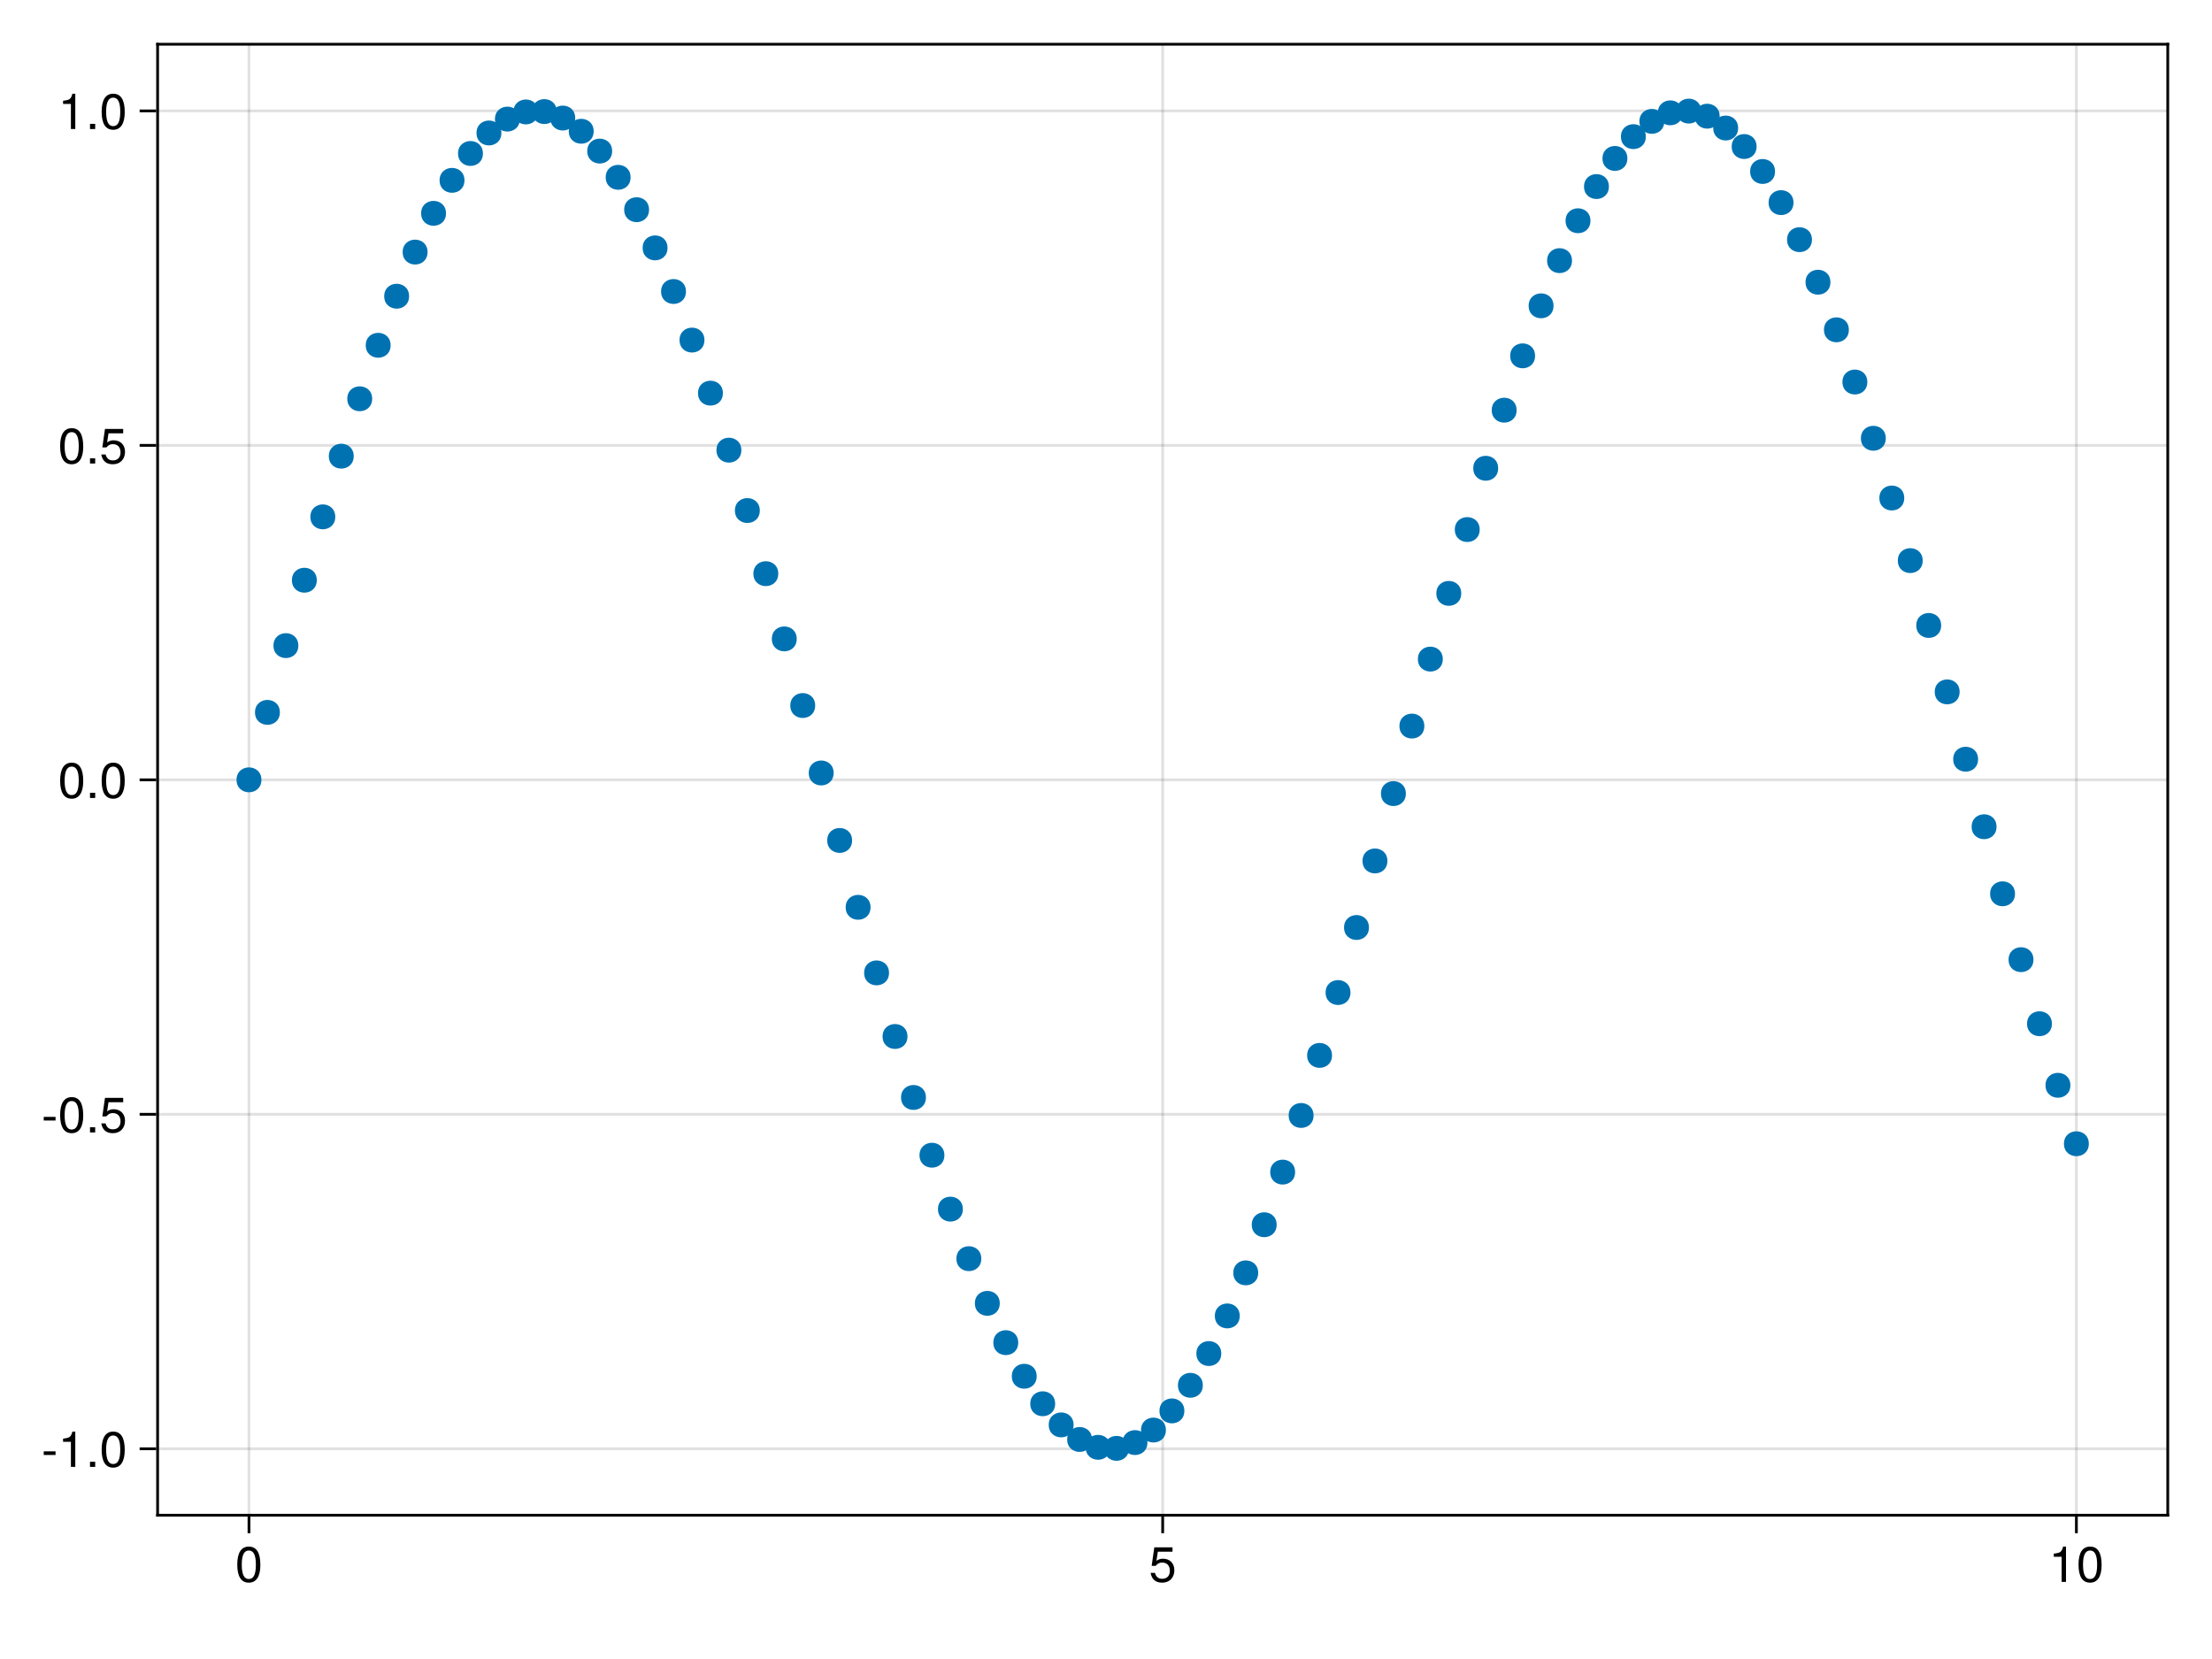 <?xml version="1.0" encoding="UTF-8"?>
<svg xmlns="http://www.w3.org/2000/svg" xmlns:xlink="http://www.w3.org/1999/xlink" width="600pt" height="450pt" viewBox="0 0 600 450" version="1.1">
<defs>
<g>
<symbol overflow="visible" id="glyph0-0-aHshGd0N">
<path style="stroke:none;" d=""/>
</symbol>
<symbol overflow="visible" id="glyph0-1-aHshGd0N">
<path style="stroke:none;" d="M 6.844 -4.609 C 6.844 -7.922 5.797 -9.578 3.719 -9.578 C 1.641 -9.578 0.578 -7.891 0.578 -4.688 C 0.578 -1.453 1.656 0.203 3.719 0.203 C 5.734 0.203 6.844 -1.453 6.844 -4.609 Z M 5.625 -4.719 C 5.625 -2 5.016 -0.781 3.688 -0.781 C 2.438 -0.781 1.797 -2.047 1.797 -4.672 C 1.797 -7.297 2.438 -8.516 3.719 -8.516 C 5 -8.516 5.625 -7.281 5.625 -4.719 Z M 5.625 -4.719 "/>
</symbol>
<symbol overflow="visible" id="glyph1-0-aHshGd0N">
<path style="stroke:none;" d=""/>
</symbol>
<symbol overflow="visible" id="glyph1-1-aHshGd0N">
<path style="stroke:none;" d="M 6.922 -3.172 C 6.922 -5.062 5.672 -6.297 3.828 -6.297 C 3.156 -6.297 2.625 -6.125 2.062 -5.719 L 2.438 -8.188 L 6.422 -8.188 L 6.422 -9.375 L 1.484 -9.375 L 0.766 -4.359 L 1.859 -4.359 C 2.422 -5.016 2.875 -5.25 3.625 -5.25 C 4.906 -5.25 5.703 -4.422 5.703 -3.016 C 5.703 -1.641 4.906 -0.844 3.625 -0.844 C 2.578 -0.844 1.938 -1.375 1.656 -2.453 L 0.469 -2.453 C 0.859 -0.547 1.938 0.203 3.641 0.203 C 5.578 0.203 6.922 -1.141 6.922 -3.172 Z M 6.922 -3.172 "/>
</symbol>
<symbol overflow="visible" id="glyph1-2-aHshGd0N">
<path style="stroke:none;" d="M 4.688 0 L 4.688 -9.578 L 3.906 -9.578 C 3.484 -8.094 3.219 -7.891 1.375 -7.672 L 1.375 -6.812 L 3.5 -6.812 L 3.5 0 Z M 4.688 0 "/>
</symbol>
<symbol overflow="visible" id="glyph1-3-aHshGd0N">
<path style="stroke:none;" d="M 6.844 -4.609 C 6.844 -7.922 5.797 -9.578 3.719 -9.578 C 1.641 -9.578 0.578 -7.891 0.578 -4.688 C 0.578 -1.453 1.656 0.203 3.719 0.203 C 5.734 0.203 6.844 -1.453 6.844 -4.609 Z M 5.625 -4.719 C 5.625 -2 5.016 -0.781 3.688 -0.781 C 2.438 -0.781 1.797 -2.047 1.797 -4.672 C 1.797 -7.297 2.438 -8.516 3.719 -8.516 C 5 -8.516 5.625 -7.281 5.625 -4.719 Z M 5.625 -4.719 "/>
</symbol>
<symbol overflow="visible" id="glyph2-0-aHshGd0N">
<path style="stroke:none;" d=""/>
</symbol>
<symbol overflow="visible" id="glyph2-1-aHshGd0N">
<path style="stroke:none;" d="M 3.828 -3.234 L 3.828 -4.219 L 0.625 -4.219 L 0.625 -3.234 Z M 3.828 -3.234 "/>
</symbol>
<symbol overflow="visible" id="glyph3-0-aHshGd0N">
<path style="stroke:none;" d=""/>
</symbol>
<symbol overflow="visible" id="glyph3-1-aHshGd0N">
<path style="stroke:none;" d="M 4.688 0 L 4.688 -9.578 L 3.906 -9.578 C 3.484 -8.094 3.219 -7.891 1.375 -7.672 L 1.375 -6.812 L 3.5 -6.812 L 3.5 0 Z M 4.688 0 "/>
</symbol>
<symbol overflow="visible" id="glyph4-0-aHshGd0N">
<path style="stroke:none;" d=""/>
</symbol>
<symbol overflow="visible" id="glyph4-1-aHshGd0N">
<path style="stroke:none;" d="M 2.578 0 L 2.578 -1.406 L 1.172 -1.406 L 1.172 0 Z M 2.578 0 "/>
</symbol>
<symbol overflow="visible" id="glyph5-0-aHshGd0N">
<path style="stroke:none;" d=""/>
</symbol>
<symbol overflow="visible" id="glyph5-1-aHshGd0N">
<path style="stroke:none;" d="M 6.844 -4.609 C 6.844 -7.922 5.797 -9.578 3.719 -9.578 C 1.641 -9.578 0.578 -7.891 0.578 -4.688 C 0.578 -1.453 1.656 0.203 3.719 0.203 C 5.734 0.203 6.844 -1.453 6.844 -4.609 Z M 5.625 -4.719 C 5.625 -2 5.016 -0.781 3.688 -0.781 C 2.438 -0.781 1.797 -2.047 1.797 -4.672 C 1.797 -7.297 2.438 -8.516 3.719 -8.516 C 5 -8.516 5.625 -7.281 5.625 -4.719 Z M 5.625 -4.719 "/>
</symbol>
<symbol overflow="visible" id="glyph6-0-aHshGd0N">
<path style="stroke:none;" d=""/>
</symbol>
<symbol overflow="visible" id="glyph6-1-aHshGd0N">
<path style="stroke:none;" d="M 3.828 -3.234 L 3.828 -4.219 L 0.625 -4.219 L 0.625 -3.234 Z M 3.828 -3.234 "/>
</symbol>
<symbol overflow="visible" id="glyph7-0-aHshGd0N">
<path style="stroke:none;" d=""/>
</symbol>
<symbol overflow="visible" id="glyph7-1-aHshGd0N">
<path style="stroke:none;" d="M 6.844 -4.609 C 6.844 -7.922 5.797 -9.578 3.719 -9.578 C 1.641 -9.578 0.578 -7.891 0.578 -4.688 C 0.578 -1.453 1.656 0.203 3.719 0.203 C 5.734 0.203 6.844 -1.453 6.844 -4.609 Z M 5.625 -4.719 C 5.625 -2 5.016 -0.781 3.688 -0.781 C 2.438 -0.781 1.797 -2.047 1.797 -4.672 C 1.797 -7.297 2.438 -8.516 3.719 -8.516 C 5 -8.516 5.625 -7.281 5.625 -4.719 Z M 5.625 -4.719 "/>
</symbol>
<symbol overflow="visible" id="glyph8-0-aHshGd0N">
<path style="stroke:none;" d=""/>
</symbol>
<symbol overflow="visible" id="glyph8-1-aHshGd0N">
<path style="stroke:none;" d="M 2.578 0 L 2.578 -1.406 L 1.172 -1.406 L 1.172 0 Z M 2.578 0 "/>
</symbol>
<symbol overflow="visible" id="glyph9-0-aHshGd0N">
<path style="stroke:none;" d=""/>
</symbol>
<symbol overflow="visible" id="glyph9-1-aHshGd0N">
<path style="stroke:none;" d="M 6.922 -3.172 C 6.922 -5.062 5.672 -6.297 3.828 -6.297 C 3.156 -6.297 2.625 -6.125 2.062 -5.719 L 2.438 -8.188 L 6.422 -8.188 L 6.422 -9.375 L 1.484 -9.375 L 0.766 -4.359 L 1.859 -4.359 C 2.422 -5.016 2.875 -5.25 3.625 -5.25 C 4.906 -5.25 5.703 -4.422 5.703 -3.016 C 5.703 -1.641 4.906 -0.844 3.625 -0.844 C 2.578 -0.844 1.938 -1.375 1.656 -2.453 L 0.469 -2.453 C 0.859 -0.547 1.938 0.203 3.641 0.203 C 5.578 0.203 6.922 -1.141 6.922 -3.172 Z M 6.922 -3.172 "/>
</symbol>
<symbol overflow="visible" id="glyph10-0-aHshGd0N">
<path style="stroke:none;" d=""/>
</symbol>
<symbol overflow="visible" id="glyph10-1-aHshGd0N">
<path style="stroke:none;" d="M 6.844 -4.609 C 6.844 -7.922 5.797 -9.578 3.719 -9.578 C 1.641 -9.578 0.578 -7.891 0.578 -4.688 C 0.578 -1.453 1.656 0.203 3.719 0.203 C 5.734 0.203 6.844 -1.453 6.844 -4.609 Z M 5.625 -4.719 C 5.625 -2 5.016 -0.781 3.688 -0.781 C 2.438 -0.781 1.797 -2.047 1.797 -4.672 C 1.797 -7.297 2.438 -8.516 3.719 -8.516 C 5 -8.516 5.625 -7.281 5.625 -4.719 Z M 5.625 -4.719 "/>
</symbol>
<symbol overflow="visible" id="glyph11-0-aHshGd0N">
<path style="stroke:none;" d=""/>
</symbol>
<symbol overflow="visible" id="glyph11-1-aHshGd0N">
<path style="stroke:none;" d="M 2.578 0 L 2.578 -1.406 L 1.172 -1.406 L 1.172 0 Z M 2.578 0 "/>
</symbol>
<symbol overflow="visible" id="glyph12-0-aHshGd0N">
<path style="stroke:none;" d=""/>
</symbol>
<symbol overflow="visible" id="glyph12-1-aHshGd0N">
<path style="stroke:none;" d="M 6.844 -4.609 C 6.844 -7.922 5.797 -9.578 3.719 -9.578 C 1.641 -9.578 0.578 -7.891 0.578 -4.688 C 0.578 -1.453 1.656 0.203 3.719 0.203 C 5.734 0.203 6.844 -1.453 6.844 -4.609 Z M 5.625 -4.719 C 5.625 -2 5.016 -0.781 3.688 -0.781 C 2.438 -0.781 1.797 -2.047 1.797 -4.672 C 1.797 -7.297 2.438 -8.516 3.719 -8.516 C 5 -8.516 5.625 -7.281 5.625 -4.719 Z M 5.625 -4.719 "/>
</symbol>
<symbol overflow="visible" id="glyph12-2-aHshGd0N">
<path style="stroke:none;" d="M 6.922 -3.172 C 6.922 -5.062 5.672 -6.297 3.828 -6.297 C 3.156 -6.297 2.625 -6.125 2.062 -5.719 L 2.438 -8.188 L 6.422 -8.188 L 6.422 -9.375 L 1.484 -9.375 L 0.766 -4.359 L 1.859 -4.359 C 2.422 -5.016 2.875 -5.25 3.625 -5.25 C 4.906 -5.25 5.703 -4.422 5.703 -3.016 C 5.703 -1.641 4.906 -0.844 3.625 -0.844 C 2.578 -0.844 1.938 -1.375 1.656 -2.453 L 0.469 -2.453 C 0.859 -0.547 1.938 0.203 3.641 0.203 C 5.578 0.203 6.922 -1.141 6.922 -3.172 Z M 6.922 -3.172 "/>
</symbol>
<symbol overflow="visible" id="glyph13-0-aHshGd0N">
<path style="stroke:none;" d=""/>
</symbol>
<symbol overflow="visible" id="glyph13-1-aHshGd0N">
<path style="stroke:none;" d="M 4.688 0 L 4.688 -9.578 L 3.906 -9.578 C 3.484 -8.094 3.219 -7.891 1.375 -7.672 L 1.375 -6.812 L 3.5 -6.812 L 3.5 0 Z M 4.688 0 "/>
</symbol>
<symbol overflow="visible" id="glyph14-0-aHshGd0N">
<path style="stroke:none;" d=""/>
</symbol>
<symbol overflow="visible" id="glyph14-1-aHshGd0N">
<path style="stroke:none;" d="M 2.578 0 L 2.578 -1.406 L 1.172 -1.406 L 1.172 0 Z M 2.578 0 "/>
</symbol>
<symbol overflow="visible" id="glyph15-0-aHshGd0N">
<path style="stroke:none;" d=""/>
</symbol>
<symbol overflow="visible" id="glyph15-1-aHshGd0N">
<path style="stroke:none;" d="M 6.844 -4.609 C 6.844 -7.922 5.797 -9.578 3.719 -9.578 C 1.641 -9.578 0.578 -7.891 0.578 -4.688 C 0.578 -1.453 1.656 0.203 3.719 0.203 C 5.734 0.203 6.844 -1.453 6.844 -4.609 Z M 5.625 -4.719 C 5.625 -2 5.016 -0.781 3.688 -0.781 C 2.438 -0.781 1.797 -2.047 1.797 -4.672 C 1.797 -7.297 2.438 -8.516 3.719 -8.516 C 5 -8.516 5.625 -7.281 5.625 -4.719 Z M 5.625 -4.719 "/>
</symbol>
</g>
</defs>
<g id="surface1-aHshGd0N">
<rect x="0" y="0" width="600" height="450" style="fill:rgb(100%,100%,100%);fill-opacity:1;stroke:none;"/>
<path style=" stroke:none;fill-rule:nonzero;fill:rgb(100%,100%,100%);fill-opacity:1;" d="M 42.75 411 L 588 411 L 588 12 L 42.75 12 Z M 42.75 411 "/>
<path style="fill:none;stroke-width:1;stroke-linecap:butt;stroke-linejoin:miter;stroke:rgb(0%,0%,0%);stroke-opacity:0.12;stroke-miterlimit:10;" d="M 90.047 548 L 90.047 16 " transform="matrix(0.75,0,0,0.75,0,0)"/>
<path style="fill:none;stroke-width:1;stroke-linecap:butt;stroke-linejoin:miter;stroke:rgb(0%,0%,0%);stroke-opacity:0.12;stroke-miterlimit:10;" d="M 420.5 548 L 420.5 16 " transform="matrix(0.75,0,0,0.75,0,0)"/>
<path style="fill:none;stroke-width:1;stroke-linecap:butt;stroke-linejoin:miter;stroke:rgb(0%,0%,0%);stroke-opacity:0.12;stroke-miterlimit:10;" d="M 750.953 548 L 750.953 16 " transform="matrix(0.75,0,0,0.75,0,0)"/>
<path style="fill:none;stroke-width:1;stroke-linecap:butt;stroke-linejoin:miter;stroke:rgb(0%,0%,0%);stroke-opacity:0.12;stroke-miterlimit:10;" d="M 57 523.969 L 784 523.969 " transform="matrix(0.75,0,0,0.75,0,0)"/>
<path style="fill:none;stroke-width:1;stroke-linecap:butt;stroke-linejoin:miter;stroke:rgb(0%,0%,0%);stroke-opacity:0.12;stroke-miterlimit:10;" d="M 57 403 L 784 403 " transform="matrix(0.75,0,0,0.75,0,0)"/>
<path style="fill:none;stroke-width:1;stroke-linecap:butt;stroke-linejoin:miter;stroke:rgb(0%,0%,0%);stroke-opacity:0.12;stroke-miterlimit:10;" d="M 57 282.036 L 784 282.036 " transform="matrix(0.75,0,0,0.75,0,0)"/>
<path style="fill:none;stroke-width:1;stroke-linecap:butt;stroke-linejoin:miter;stroke:rgb(0%,0%,0%);stroke-opacity:0.12;stroke-miterlimit:10;" d="M 57 161.073 L 784 161.073 " transform="matrix(0.75,0,0,0.75,0,0)"/>
<path style="fill:none;stroke-width:1;stroke-linecap:butt;stroke-linejoin:miter;stroke:rgb(0%,0%,0%);stroke-opacity:0.12;stroke-miterlimit:10;" d="M 57 40.109 L 784 40.109 " transform="matrix(0.75,0,0,0.75,0,0)"/>
<g style="fill:rgb(0%,0%,0%);fill-opacity:1;">
  <use xlink:href="#glyph0-1-aHshGd0N" x="63.781" y="429.09"/>
</g>
<g style="fill:rgb(0%,0%,0%);fill-opacity:1;">
  <use xlink:href="#glyph1-1-aHshGd0N" x="311.621" y="429.09"/>
</g>
<g style="fill:rgb(0%,0%,0%);fill-opacity:1;">
  <use xlink:href="#glyph1-2-aHshGd0N" x="555.711" y="429.09"/>
</g>
<g style="fill:rgb(0%,0%,0%);fill-opacity:1;">
  <use xlink:href="#glyph1-3-aHshGd0N" x="563.215" y="429.09"/>
</g>
<g style="fill:rgb(0%,0%,0%);fill-opacity:1;">
  <use xlink:href="#glyph2-1-aHshGd0N" x="11.238" y="397.895"/>
</g>
<g style="fill:rgb(0%,0%,0%);fill-opacity:1;">
  <use xlink:href="#glyph3-1-aHshGd0N" x="15.734" y="397.895"/>
</g>
<g style="fill:rgb(0%,0%,0%);fill-opacity:1;">
  <use xlink:href="#glyph4-1-aHshGd0N" x="23.242" y="397.895"/>
</g>
<g style="fill:rgb(0%,0%,0%);fill-opacity:1;">
  <use xlink:href="#glyph5-1-aHshGd0N" x="26.992" y="397.895"/>
</g>
<g style="fill:rgb(0%,0%,0%);fill-opacity:1;">
  <use xlink:href="#glyph6-1-aHshGd0N" x="11.238" y="307.172"/>
</g>
<g style="fill:rgb(0%,0%,0%);fill-opacity:1;">
  <use xlink:href="#glyph7-1-aHshGd0N" x="15.734" y="307.172"/>
</g>
<g style="fill:rgb(0%,0%,0%);fill-opacity:1;">
  <use xlink:href="#glyph8-1-aHshGd0N" x="23.242" y="307.172"/>
</g>
<g style="fill:rgb(0%,0%,0%);fill-opacity:1;">
  <use xlink:href="#glyph9-1-aHshGd0N" x="26.992" y="307.172"/>
</g>
<g style="fill:rgb(0%,0%,0%);fill-opacity:1;">
  <use xlink:href="#glyph10-1-aHshGd0N" x="15.734" y="216.449"/>
</g>
<g style="fill:rgb(0%,0%,0%);fill-opacity:1;">
  <use xlink:href="#glyph11-1-aHshGd0N" x="23.242" y="216.449"/>
</g>
<g style="fill:rgb(0%,0%,0%);fill-opacity:1;">
  <use xlink:href="#glyph12-1-aHshGd0N" x="26.992" y="216.449"/>
</g>
<g style="fill:rgb(0%,0%,0%);fill-opacity:1;">
  <use xlink:href="#glyph10-1-aHshGd0N" x="15.734" y="125.727"/>
</g>
<g style="fill:rgb(0%,0%,0%);fill-opacity:1;">
  <use xlink:href="#glyph11-1-aHshGd0N" x="23.242" y="125.727"/>
</g>
<g style="fill:rgb(0%,0%,0%);fill-opacity:1;">
  <use xlink:href="#glyph12-2-aHshGd0N" x="26.992" y="125.727"/>
</g>
<g style="fill:rgb(0%,0%,0%);fill-opacity:1;">
  <use xlink:href="#glyph13-1-aHshGd0N" x="15.734" y="35"/>
</g>
<g style="fill:rgb(0%,0%,0%);fill-opacity:1;">
  <use xlink:href="#glyph14-1-aHshGd0N" x="23.242" y="35"/>
</g>
<g style="fill:rgb(0%,0%,0%);fill-opacity:1;">
  <use xlink:href="#glyph15-1-aHshGd0N" x="26.992" y="35"/>
</g>
<path style=" stroke:none;fill-rule:nonzero;fill:rgb(0%,44.706%,69.804%);fill-opacity:1;" d="M 70.91 211.527 C 70.91 216.027 64.16 216.027 64.16 211.527 C 64.16 207.027 70.91 207.027 70.91 211.527 "/>
<path style=" stroke:none;fill-rule:nonzero;fill:rgb(0%,44.706%,69.804%);fill-opacity:1;" d="M 75.914 193.23 C 75.914 197.73 69.164 197.73 69.164 193.23 C 69.164 188.73 75.914 188.73 75.914 193.23 "/>
<path style=" stroke:none;fill-rule:nonzero;fill:rgb(0%,44.706%,69.804%);fill-opacity:1;" d="M 80.922 175.121 C 80.922 179.621 74.172 179.621 74.172 175.121 C 74.172 170.621 80.922 170.621 80.922 175.121 "/>
<path style=" stroke:none;fill-rule:nonzero;fill:rgb(0%,44.706%,69.804%);fill-opacity:1;" d="M 85.93 157.383 C 85.93 161.883 79.18 161.883 79.18 157.383 C 79.18 152.883 85.93 152.883 85.93 157.383 "/>
<path style=" stroke:none;fill-rule:nonzero;fill:rgb(0%,44.706%,69.804%);fill-opacity:1;" d="M 90.938 140.195 C 90.938 144.695 84.188 144.695 84.188 140.195 C 84.188 135.695 90.938 135.695 90.938 140.195 "/>
<path style=" stroke:none;fill-rule:nonzero;fill:rgb(0%,44.706%,69.804%);fill-opacity:1;" d="M 95.945 123.734 C 95.945 128.234 89.195 128.234 89.195 123.734 C 89.195 119.234 95.945 119.234 95.945 123.734 "/>
<path style=" stroke:none;fill-rule:nonzero;fill:rgb(0%,44.706%,69.804%);fill-opacity:1;" d="M 100.949 108.168 C 100.949 112.668 94.199 112.668 94.199 108.168 C 94.199 103.668 100.949 103.668 100.949 108.168 "/>
<path style=" stroke:none;fill-rule:nonzero;fill:rgb(0%,44.706%,69.804%);fill-opacity:1;" d="M 105.957 93.656 C 105.957 98.156 99.207 98.156 99.207 93.656 C 99.207 89.156 105.957 89.156 105.957 93.656 "/>
<path style=" stroke:none;fill-rule:nonzero;fill:rgb(0%,44.706%,69.804%);fill-opacity:1;" d="M 110.965 80.348 C 110.965 84.848 104.215 84.848 104.215 80.348 C 104.215 75.848 110.965 75.848 110.965 80.348 "/>
<path style=" stroke:none;fill-rule:nonzero;fill:rgb(0%,44.706%,69.804%);fill-opacity:1;" d="M 115.973 68.375 C 115.973 72.875 109.223 72.875 109.223 68.375 C 109.223 63.875 115.973 63.875 115.973 68.375 "/>
<path style=" stroke:none;fill-rule:nonzero;fill:rgb(0%,44.706%,69.804%);fill-opacity:1;" d="M 120.977 57.863 C 120.977 62.363 114.227 62.363 114.227 57.863 C 114.227 53.363 120.977 53.363 120.977 57.863 "/>
<path style=" stroke:none;fill-rule:nonzero;fill:rgb(0%,44.706%,69.804%);fill-opacity:1;" d="M 125.984 48.918 C 125.984 53.418 119.234 53.418 119.234 48.918 C 119.234 44.418 125.984 44.418 125.984 48.918 "/>
<path style=" stroke:none;fill-rule:nonzero;fill:rgb(0%,44.706%,69.804%);fill-opacity:1;" d="M 130.992 41.629 C 130.992 46.129 124.242 46.129 124.242 41.629 C 124.242 37.129 130.992 37.129 130.992 41.629 "/>
<path style=" stroke:none;fill-rule:nonzero;fill:rgb(0%,44.706%,69.804%);fill-opacity:1;" d="M 136 36.07 C 136 40.57 129.25 40.57 129.25 36.07 C 129.25 31.57 136 31.57 136 36.07 "/>
<path style=" stroke:none;fill-rule:nonzero;fill:rgb(0%,44.706%,69.804%);fill-opacity:1;" d="M 141.004 32.301 C 141.004 36.801 134.254 36.801 134.254 32.301 C 134.254 27.801 141.004 27.801 141.004 32.301 "/>
<path style=" stroke:none;fill-rule:nonzero;fill:rgb(0%,44.706%,69.804%);fill-opacity:1;" d="M 146.012 30.363 C 146.012 34.863 139.262 34.863 139.262 30.363 C 139.262 25.863 146.012 25.863 146.012 30.363 "/>
<path style=" stroke:none;fill-rule:nonzero;fill:rgb(0%,44.706%,69.804%);fill-opacity:1;" d="M 151.02 30.266 C 151.02 34.766 144.27 34.766 144.27 30.266 C 144.27 25.766 151.02 25.766 151.02 30.266 "/>
<path style=" stroke:none;fill-rule:nonzero;fill:rgb(0%,44.706%,69.804%);fill-opacity:1;" d="M 156.027 32.02 C 156.027 36.52 149.277 36.52 149.277 32.02 C 149.277 27.52 156.027 27.52 156.027 32.02 "/>
<path style=" stroke:none;fill-rule:nonzero;fill:rgb(0%,44.706%,69.804%);fill-opacity:1;" d="M 161.031 35.605 C 161.031 40.105 154.281 40.105 154.281 35.605 C 154.281 31.105 161.031 31.105 161.031 35.605 "/>
<path style=" stroke:none;fill-rule:nonzero;fill:rgb(0%,44.706%,69.804%);fill-opacity:1;" d="M 166.039 40.98 C 166.039 45.48 159.289 45.48 159.289 40.98 C 159.289 36.48 166.039 36.48 166.039 40.98 "/>
<path style=" stroke:none;fill-rule:nonzero;fill:rgb(0%,44.706%,69.804%);fill-opacity:1;" d="M 171.047 48.098 C 171.047 52.598 164.297 52.598 164.297 48.098 C 164.297 43.598 171.047 43.598 171.047 48.098 "/>
<path style=" stroke:none;fill-rule:nonzero;fill:rgb(0%,44.706%,69.804%);fill-opacity:1;" d="M 176.055 56.879 C 176.055 61.379 169.305 61.379 169.305 56.879 C 169.305 52.379 176.055 52.379 176.055 56.879 "/>
<path style=" stroke:none;fill-rule:nonzero;fill:rgb(0%,44.706%,69.804%);fill-opacity:1;" d="M 181.062 67.238 C 181.062 71.738 174.312 71.738 174.312 67.238 C 174.312 62.738 181.062 62.738 181.062 67.238 "/>
<path style=" stroke:none;fill-rule:nonzero;fill:rgb(0%,44.706%,69.804%);fill-opacity:1;" d="M 186.066 79.066 C 186.066 83.566 179.316 83.566 179.316 79.066 C 179.316 74.566 186.066 74.566 186.066 79.066 "/>
<path style=" stroke:none;fill-rule:nonzero;fill:rgb(0%,44.706%,69.804%);fill-opacity:1;" d="M 191.074 92.246 C 191.074 96.746 184.324 96.746 184.324 92.246 C 184.324 87.746 191.074 87.746 191.074 92.246 "/>
<path style=" stroke:none;fill-rule:nonzero;fill:rgb(0%,44.706%,69.804%);fill-opacity:1;" d="M 196.082 106.641 C 196.082 111.141 189.332 111.141 189.332 106.641 C 189.332 102.141 196.082 102.141 196.082 106.641 "/>
<path style=" stroke:none;fill-rule:nonzero;fill:rgb(0%,44.706%,69.804%);fill-opacity:1;" d="M 201.09 122.105 C 201.09 126.605 194.34 126.605 194.34 122.105 C 194.34 117.605 201.09 117.605 201.09 122.105 "/>
<path style=" stroke:none;fill-rule:nonzero;fill:rgb(0%,44.706%,69.804%);fill-opacity:1;" d="M 206.094 138.484 C 206.094 142.984 199.344 142.984 199.344 138.484 C 199.344 133.984 206.094 133.984 206.094 138.484 "/>
<path style=" stroke:none;fill-rule:nonzero;fill:rgb(0%,44.706%,69.804%);fill-opacity:1;" d="M 211.102 155.605 C 211.102 160.105 204.352 160.105 204.352 155.605 C 204.352 151.105 211.102 151.105 211.102 155.605 "/>
<path style=" stroke:none;fill-rule:nonzero;fill:rgb(0%,44.706%,69.804%);fill-opacity:1;" d="M 216.109 173.297 C 216.109 177.797 209.359 177.797 209.359 173.297 C 209.359 168.797 216.109 168.797 216.109 173.297 "/>
<path style=" stroke:none;fill-rule:nonzero;fill:rgb(0%,44.706%,69.804%);fill-opacity:1;" d="M 221.117 191.375 C 221.117 195.875 214.367 195.875 214.367 191.375 C 214.367 186.875 221.117 186.875 221.117 191.375 "/>
<path style=" stroke:none;fill-rule:nonzero;fill:rgb(0%,44.706%,69.804%);fill-opacity:1;" d="M 226.121 209.664 C 226.121 214.164 219.371 214.164 219.371 209.664 C 219.371 205.164 226.121 205.164 226.121 209.664 "/>
<path style=" stroke:none;fill-rule:nonzero;fill:rgb(0%,44.706%,69.804%);fill-opacity:1;" d="M 231.129 227.969 C 231.129 232.469 224.379 232.469 224.379 227.969 C 224.379 223.469 231.129 223.469 231.129 227.969 "/>
<path style=" stroke:none;fill-rule:nonzero;fill:rgb(0%,44.706%,69.804%);fill-opacity:1;" d="M 236.137 246.105 C 236.137 250.605 229.387 250.605 229.387 246.105 C 229.387 241.605 236.137 241.605 236.137 246.105 "/>
<path style=" stroke:none;fill-rule:nonzero;fill:rgb(0%,44.706%,69.804%);fill-opacity:1;" d="M 241.145 263.891 C 241.145 268.391 234.395 268.391 234.395 263.891 C 234.395 259.391 241.145 259.391 241.145 263.891 "/>
<path style=" stroke:none;fill-rule:nonzero;fill:rgb(0%,44.706%,69.804%);fill-opacity:1;" d="M 246.148 281.145 C 246.148 285.645 239.398 285.645 239.398 281.145 C 239.398 276.645 246.148 276.645 246.148 281.145 "/>
<path style=" stroke:none;fill-rule:nonzero;fill:rgb(0%,44.706%,69.804%);fill-opacity:1;" d="M 251.156 297.684 C 251.156 302.184 244.406 302.184 244.406 297.684 C 244.406 293.184 251.156 293.184 251.156 297.684 "/>
<path style=" stroke:none;fill-rule:nonzero;fill:rgb(0%,44.706%,69.804%);fill-opacity:1;" d="M 256.164 313.348 C 256.164 317.848 249.414 317.848 249.414 313.348 C 249.414 308.848 256.164 308.848 256.164 313.348 "/>
<path style=" stroke:none;fill-rule:nonzero;fill:rgb(0%,44.706%,69.804%);fill-opacity:1;" d="M 261.172 327.973 C 261.172 332.473 254.422 332.473 254.422 327.973 C 254.422 323.473 261.172 323.473 261.172 327.973 "/>
<path style=" stroke:none;fill-rule:nonzero;fill:rgb(0%,44.706%,69.804%);fill-opacity:1;" d="M 266.176 341.41 C 266.176 345.91 259.426 345.91 259.426 341.41 C 259.426 336.91 266.176 336.91 266.176 341.41 "/>
<path style=" stroke:none;fill-rule:nonzero;fill:rgb(0%,44.706%,69.804%);fill-opacity:1;" d="M 271.184 353.527 C 271.184 358.027 264.434 358.027 264.434 353.527 C 264.434 349.027 271.184 349.027 271.184 353.527 "/>
<path style=" stroke:none;fill-rule:nonzero;fill:rgb(0%,44.706%,69.804%);fill-opacity:1;" d="M 276.191 364.191 C 276.191 368.691 269.441 368.691 269.441 364.191 C 269.441 359.691 276.191 359.691 276.191 364.191 "/>
<path style=" stroke:none;fill-rule:nonzero;fill:rgb(0%,44.706%,69.804%);fill-opacity:1;" d="M 281.199 373.305 C 281.199 377.805 274.449 377.805 274.449 373.305 C 274.449 368.805 281.199 368.805 281.199 373.305 "/>
<path style=" stroke:none;fill-rule:nonzero;fill:rgb(0%,44.706%,69.804%);fill-opacity:1;" d="M 286.207 380.766 C 286.207 385.266 279.457 385.266 279.457 380.766 C 279.457 376.266 286.207 376.266 286.207 380.766 "/>
<path style=" stroke:none;fill-rule:nonzero;fill:rgb(0%,44.706%,69.804%);fill-opacity:1;" d="M 291.211 386.5 C 291.211 391 284.461 391 284.461 386.5 C 284.461 382 291.211 382 291.211 386.5 "/>
<path style=" stroke:none;fill-rule:nonzero;fill:rgb(0%,44.706%,69.804%);fill-opacity:1;" d="M 296.219 390.453 C 296.219 394.953 289.469 394.953 289.469 390.453 C 289.469 385.953 296.219 385.953 296.219 390.453 "/>
<path style=" stroke:none;fill-rule:nonzero;fill:rgb(0%,44.706%,69.804%);fill-opacity:1;" d="M 301.227 392.582 C 301.227 397.082 294.477 397.082 294.477 392.582 C 294.477 388.082 301.227 388.082 301.227 392.582 "/>
<path style=" stroke:none;fill-rule:nonzero;fill:rgb(0%,44.706%,69.804%);fill-opacity:1;" d="M 306.234 392.863 C 306.234 397.363 299.484 397.363 299.484 392.863 C 299.484 388.363 306.234 388.363 306.234 392.863 "/>
<path style=" stroke:none;fill-rule:nonzero;fill:rgb(0%,44.706%,69.804%);fill-opacity:1;" d="M 311.238 391.297 C 311.238 395.797 304.488 395.797 304.488 391.297 C 304.488 386.797 311.238 386.797 311.238 391.297 "/>
<path style=" stroke:none;fill-rule:nonzero;fill:rgb(0%,44.706%,69.804%);fill-opacity:1;" d="M 316.246 387.898 C 316.246 392.398 309.496 392.398 309.496 387.898 C 309.496 383.398 316.246 383.398 316.246 387.898 "/>
<path style=" stroke:none;fill-rule:nonzero;fill:rgb(0%,44.706%,69.804%);fill-opacity:1;" d="M 321.254 382.703 C 321.254 387.203 314.504 387.203 314.504 382.703 C 314.504 378.203 321.254 378.203 321.254 382.703 "/>
<path style=" stroke:none;fill-rule:nonzero;fill:rgb(0%,44.706%,69.804%);fill-opacity:1;" d="M 326.262 375.762 C 326.262 380.262 319.512 380.262 319.512 375.762 C 319.512 371.262 326.262 371.262 326.262 375.762 "/>
<path style=" stroke:none;fill-rule:nonzero;fill:rgb(0%,44.706%,69.804%);fill-opacity:1;" d="M 331.266 367.145 C 331.266 371.645 324.516 371.645 324.516 367.145 C 324.516 362.645 331.266 362.645 331.266 367.145 "/>
<path style=" stroke:none;fill-rule:nonzero;fill:rgb(0%,44.706%,69.804%);fill-opacity:1;" d="M 336.273 356.941 C 336.273 361.441 329.523 361.441 329.523 356.941 C 329.523 352.441 336.273 352.441 336.273 356.941 "/>
<path style=" stroke:none;fill-rule:nonzero;fill:rgb(0%,44.706%,69.804%);fill-opacity:1;" d="M 341.281 345.258 C 341.281 349.758 334.531 349.758 334.531 345.258 C 334.531 340.758 341.281 340.758 341.281 345.258 "/>
<path style=" stroke:none;fill-rule:nonzero;fill:rgb(0%,44.706%,69.804%);fill-opacity:1;" d="M 346.289 332.207 C 346.289 336.707 339.539 336.707 339.539 332.207 C 339.539 327.707 346.289 327.707 346.289 332.207 "/>
<path style=" stroke:none;fill-rule:nonzero;fill:rgb(0%,44.706%,69.804%);fill-opacity:1;" d="M 351.293 317.93 C 351.293 322.43 344.543 322.43 344.543 317.93 C 344.543 313.43 351.293 313.43 351.293 317.93 "/>
<path style=" stroke:none;fill-rule:nonzero;fill:rgb(0%,44.706%,69.804%);fill-opacity:1;" d="M 356.301 302.566 C 356.301 307.066 349.551 307.066 349.551 302.566 C 349.551 298.066 356.301 298.066 356.301 302.566 "/>
<path style=" stroke:none;fill-rule:nonzero;fill:rgb(0%,44.706%,69.804%);fill-opacity:1;" d="M 361.309 286.277 C 361.309 290.777 354.559 290.777 354.559 286.277 C 354.559 281.777 361.309 281.777 361.309 286.277 "/>
<path style=" stroke:none;fill-rule:nonzero;fill:rgb(0%,44.706%,69.804%);fill-opacity:1;" d="M 366.316 269.223 C 366.316 273.723 359.566 273.723 359.566 269.223 C 359.566 264.723 366.316 264.723 366.316 269.223 "/>
<path style=" stroke:none;fill-rule:nonzero;fill:rgb(0%,44.706%,69.804%);fill-opacity:1;" d="M 371.324 251.582 C 371.324 256.082 364.574 256.082 364.574 251.582 C 364.574 247.082 371.324 247.082 371.324 251.582 "/>
<path style=" stroke:none;fill-rule:nonzero;fill:rgb(0%,44.706%,69.804%);fill-opacity:1;" d="M 376.328 233.531 C 376.328 238.031 369.578 238.031 369.578 233.531 C 369.578 229.031 376.328 229.031 376.328 233.531 "/>
<path style=" stroke:none;fill-rule:nonzero;fill:rgb(0%,44.706%,69.804%);fill-opacity:1;" d="M 381.336 215.258 C 381.336 219.758 374.586 219.758 374.586 215.258 C 374.586 210.758 381.336 210.758 381.336 215.258 "/>
<path style=" stroke:none;fill-rule:nonzero;fill:rgb(0%,44.706%,69.804%);fill-opacity:1;" d="M 386.344 196.945 C 386.344 201.445 379.594 201.445 379.594 196.945 C 379.594 192.445 386.344 192.445 386.344 196.945 "/>
<path style=" stroke:none;fill-rule:nonzero;fill:rgb(0%,44.706%,69.804%);fill-opacity:1;" d="M 391.352 178.781 C 391.352 183.281 384.602 183.281 384.602 178.781 C 384.602 174.281 391.352 174.281 391.352 178.781 "/>
<path style=" stroke:none;fill-rule:nonzero;fill:rgb(0%,44.706%,69.804%);fill-opacity:1;" d="M 396.355 160.953 C 396.355 165.453 389.605 165.453 389.605 160.953 C 389.605 156.453 396.355 156.453 396.355 160.953 "/>
<path style=" stroke:none;fill-rule:nonzero;fill:rgb(0%,44.706%,69.804%);fill-opacity:1;" d="M 401.363 143.641 C 401.363 148.141 394.613 148.141 394.613 143.641 C 394.613 139.141 401.363 139.141 401.363 143.641 "/>
<path style=" stroke:none;fill-rule:nonzero;fill:rgb(0%,44.706%,69.804%);fill-opacity:1;" d="M 406.371 127.016 C 406.371 131.516 399.621 131.516 399.621 127.016 C 399.621 122.516 406.371 122.516 406.371 127.016 "/>
<path style=" stroke:none;fill-rule:nonzero;fill:rgb(0%,44.706%,69.804%);fill-opacity:1;" d="M 411.379 111.258 C 411.379 115.758 404.629 115.758 404.629 111.258 C 404.629 106.758 411.379 106.758 411.379 111.258 "/>
<path style=" stroke:none;fill-rule:nonzero;fill:rgb(0%,44.706%,69.804%);fill-opacity:1;" d="M 416.383 96.52 C 416.383 101.02 409.633 101.02 409.633 96.52 C 409.633 92.02 416.383 92.02 416.383 96.52 "/>
<path style=" stroke:none;fill-rule:nonzero;fill:rgb(0%,44.706%,69.804%);fill-opacity:1;" d="M 421.391 82.953 C 421.391 87.453 414.641 87.453 414.641 82.953 C 414.641 78.453 421.391 78.453 421.391 82.953 "/>
<path style=" stroke:none;fill-rule:nonzero;fill:rgb(0%,44.706%,69.804%);fill-opacity:1;" d="M 426.398 70.699 C 426.398 75.199 419.648 75.199 419.648 70.699 C 419.648 66.199 426.398 66.199 426.398 70.699 "/>
<path style=" stroke:none;fill-rule:nonzero;fill:rgb(0%,44.706%,69.804%);fill-opacity:1;" d="M 431.406 59.879 C 431.406 64.379 424.656 64.379 424.656 59.879 C 424.656 55.379 431.406 55.379 431.406 59.879 "/>
<path style=" stroke:none;fill-rule:nonzero;fill:rgb(0%,44.706%,69.804%);fill-opacity:1;" d="M 436.41 50.605 C 436.41 55.105 429.66 55.105 429.66 50.605 C 429.66 46.105 436.41 46.105 436.41 50.605 "/>
<path style=" stroke:none;fill-rule:nonzero;fill:rgb(0%,44.706%,69.804%);fill-opacity:1;" d="M 441.418 42.973 C 441.418 47.473 434.668 47.473 434.668 42.973 C 434.668 38.473 441.418 38.473 441.418 42.973 "/>
<path style=" stroke:none;fill-rule:nonzero;fill:rgb(0%,44.706%,69.804%);fill-opacity:1;" d="M 446.426 37.059 C 446.426 41.559 439.676 41.559 439.676 37.059 C 439.676 32.559 446.426 32.559 446.426 37.059 "/>
<path style=" stroke:none;fill-rule:nonzero;fill:rgb(0%,44.706%,69.804%);fill-opacity:1;" d="M 451.434 32.922 C 451.434 37.422 444.684 37.422 444.684 32.922 C 444.684 28.422 451.434 28.422 451.434 32.922 "/>
<path style=" stroke:none;fill-rule:nonzero;fill:rgb(0%,44.706%,69.804%);fill-opacity:1;" d="M 456.438 30.605 C 456.438 35.105 449.688 35.105 449.688 30.605 C 449.688 26.105 456.438 26.105 456.438 30.605 "/>
<path style=" stroke:none;fill-rule:nonzero;fill:rgb(0%,44.706%,69.804%);fill-opacity:1;" d="M 461.445 30.137 C 461.445 34.637 454.695 34.637 454.695 30.137 C 454.695 25.637 461.445 25.637 461.445 30.137 "/>
<path style=" stroke:none;fill-rule:nonzero;fill:rgb(0%,44.706%,69.804%);fill-opacity:1;" d="M 466.453 31.516 C 466.453 36.016 459.703 36.016 459.703 31.516 C 459.703 27.016 466.453 27.016 466.453 31.516 "/>
<path style=" stroke:none;fill-rule:nonzero;fill:rgb(0%,44.706%,69.804%);fill-opacity:1;" d="M 471.461 34.727 C 471.461 39.227 464.711 39.227 464.711 34.727 C 464.711 30.227 471.461 30.227 471.461 34.727 "/>
<path style=" stroke:none;fill-rule:nonzero;fill:rgb(0%,44.706%,69.804%);fill-opacity:1;" d="M 476.469 39.746 C 476.469 44.246 469.719 44.246 469.719 39.746 C 469.719 35.246 476.469 35.246 476.469 39.746 "/>
<path style=" stroke:none;fill-rule:nonzero;fill:rgb(0%,44.706%,69.804%);fill-opacity:1;" d="M 481.473 46.512 C 481.473 51.012 474.723 51.012 474.723 46.512 C 474.723 42.012 481.473 42.012 481.473 46.512 "/>
<path style=" stroke:none;fill-rule:nonzero;fill:rgb(0%,44.706%,69.804%);fill-opacity:1;" d="M 486.48 54.961 C 486.48 59.461 479.73 59.461 479.73 54.961 C 479.73 50.461 486.48 50.461 486.48 54.961 "/>
<path style=" stroke:none;fill-rule:nonzero;fill:rgb(0%,44.706%,69.804%);fill-opacity:1;" d="M 491.488 65.008 C 491.488 69.508 484.738 69.508 484.738 65.008 C 484.738 60.508 491.488 60.508 491.488 65.008 "/>
<path style=" stroke:none;fill-rule:nonzero;fill:rgb(0%,44.706%,69.804%);fill-opacity:1;" d="M 496.496 76.547 C 496.496 81.047 489.746 81.047 489.746 76.547 C 489.746 72.047 496.496 72.047 496.496 76.547 "/>
<path style=" stroke:none;fill-rule:nonzero;fill:rgb(0%,44.706%,69.804%);fill-opacity:1;" d="M 501.5 89.461 C 501.5 93.961 494.75 93.961 494.75 89.461 C 494.75 84.961 501.5 84.961 501.5 89.461 "/>
<path style=" stroke:none;fill-rule:nonzero;fill:rgb(0%,44.706%,69.804%);fill-opacity:1;" d="M 506.508 103.621 C 506.508 108.121 499.758 108.121 499.758 103.621 C 499.758 99.121 506.508 99.121 506.508 103.621 "/>
<path style=" stroke:none;fill-rule:nonzero;fill:rgb(0%,44.706%,69.804%);fill-opacity:1;" d="M 511.516 118.879 C 511.516 123.379 504.766 123.379 504.766 118.879 C 504.766 114.379 511.516 114.379 511.516 118.879 "/>
<path style=" stroke:none;fill-rule:nonzero;fill:rgb(0%,44.706%,69.804%);fill-opacity:1;" d="M 516.523 135.086 C 516.523 139.586 509.773 139.586 509.773 135.086 C 509.773 130.586 516.523 130.586 516.523 135.086 "/>
<path style=" stroke:none;fill-rule:nonzero;fill:rgb(0%,44.706%,69.804%);fill-opacity:1;" d="M 521.527 152.066 C 521.527 156.566 514.777 156.566 514.777 152.066 C 514.777 147.566 521.527 147.566 521.527 152.066 "/>
<path style=" stroke:none;fill-rule:nonzero;fill:rgb(0%,44.706%,69.804%);fill-opacity:1;" d="M 526.535 169.656 C 526.535 174.156 519.785 174.156 519.785 169.656 C 519.785 165.156 526.535 165.156 526.535 169.656 "/>
<path style=" stroke:none;fill-rule:nonzero;fill:rgb(0%,44.706%,69.804%);fill-opacity:1;" d="M 531.543 187.672 C 531.543 192.172 524.793 192.172 524.793 187.672 C 524.793 183.172 531.543 183.172 531.543 187.672 "/>
<path style=" stroke:none;fill-rule:nonzero;fill:rgb(0%,44.706%,69.804%);fill-opacity:1;" d="M 536.551 205.934 C 536.551 210.434 529.801 210.434 529.801 205.934 C 529.801 201.434 536.551 201.434 536.551 205.934 "/>
<path style=" stroke:none;fill-rule:nonzero;fill:rgb(0%,44.706%,69.804%);fill-opacity:1;" d="M 541.555 224.25 C 541.555 228.75 534.805 228.75 534.805 224.25 C 534.805 219.75 541.555 219.75 541.555 224.25 "/>
<path style=" stroke:none;fill-rule:nonzero;fill:rgb(0%,44.706%,69.804%);fill-opacity:1;" d="M 546.562 242.438 C 546.562 246.938 539.812 246.938 539.812 242.438 C 539.812 237.938 546.562 237.938 546.562 242.438 "/>
<path style=" stroke:none;fill-rule:nonzero;fill:rgb(0%,44.706%,69.804%);fill-opacity:1;" d="M 551.57 260.309 C 551.57 264.809 544.82 264.809 544.82 260.309 C 544.82 255.809 551.57 255.809 551.57 260.309 "/>
<path style=" stroke:none;fill-rule:nonzero;fill:rgb(0%,44.706%,69.804%);fill-opacity:1;" d="M 556.578 277.684 C 556.578 282.184 549.828 282.184 549.828 277.684 C 549.828 273.184 556.578 273.184 556.578 277.684 "/>
<path style=" stroke:none;fill-rule:nonzero;fill:rgb(0%,44.706%,69.804%);fill-opacity:1;" d="M 561.586 294.383 C 561.586 298.883 554.836 298.883 554.836 294.383 C 554.836 289.883 561.586 289.883 561.586 294.383 "/>
<path style=" stroke:none;fill-rule:nonzero;fill:rgb(0%,44.706%,69.804%);fill-opacity:1;" d="M 566.59 310.238 C 566.59 314.738 559.84 314.738 559.84 310.238 C 559.84 305.738 566.59 305.738 566.59 310.238 "/>
<path style="fill:none;stroke-width:1;stroke-linecap:butt;stroke-linejoin:miter;stroke:rgb(0%,0%,0%);stroke-opacity:1;stroke-miterlimit:10;" d="M 90.047 548.5 L 90.047 554.5 " transform="matrix(0.75,0,0,0.75,0,0)"/>
<path style="fill:none;stroke-width:1;stroke-linecap:butt;stroke-linejoin:miter;stroke:rgb(0%,0%,0%);stroke-opacity:1;stroke-miterlimit:10;" d="M 420.5 548.5 L 420.5 554.5 " transform="matrix(0.75,0,0,0.75,0,0)"/>
<path style="fill:none;stroke-width:1;stroke-linecap:butt;stroke-linejoin:miter;stroke:rgb(0%,0%,0%);stroke-opacity:1;stroke-miterlimit:10;" d="M 750.953 548.5 L 750.953 554.5 " transform="matrix(0.75,0,0,0.75,0,0)"/>
<path style="fill:none;stroke-width:1;stroke-linecap:butt;stroke-linejoin:miter;stroke:rgb(0%,0%,0%);stroke-opacity:1;stroke-miterlimit:10;" d="M 56.5 523.969 L 50.5 523.969 " transform="matrix(0.75,0,0,0.75,0,0)"/>
<path style="fill:none;stroke-width:1;stroke-linecap:butt;stroke-linejoin:miter;stroke:rgb(0%,0%,0%);stroke-opacity:1;stroke-miterlimit:10;" d="M 56.5 403 L 50.5 403 " transform="matrix(0.75,0,0,0.75,0,0)"/>
<path style="fill:none;stroke-width:1;stroke-linecap:butt;stroke-linejoin:miter;stroke:rgb(0%,0%,0%);stroke-opacity:1;stroke-miterlimit:10;" d="M 56.5 282.036 L 50.5 282.036 " transform="matrix(0.75,0,0,0.75,0,0)"/>
<path style="fill:none;stroke-width:1;stroke-linecap:butt;stroke-linejoin:miter;stroke:rgb(0%,0%,0%);stroke-opacity:1;stroke-miterlimit:10;" d="M 56.5 161.073 L 50.5 161.073 " transform="matrix(0.75,0,0,0.75,0,0)"/>
<path style="fill:none;stroke-width:1;stroke-linecap:butt;stroke-linejoin:miter;stroke:rgb(0%,0%,0%);stroke-opacity:1;stroke-miterlimit:10;" d="M 56.5 40.109 L 50.5 40.109 " transform="matrix(0.75,0,0,0.75,0,0)"/>
<path style="fill:none;stroke-width:1;stroke-linecap:butt;stroke-linejoin:miter;stroke:rgb(0%,0%,0%);stroke-opacity:1;stroke-miterlimit:10;" d="M 56.5 548 L 784.5 548 " transform="matrix(0.75,0,0,0.75,0,0)"/>
<path style="fill:none;stroke-width:1;stroke-linecap:butt;stroke-linejoin:miter;stroke:rgb(0%,0%,0%);stroke-opacity:1;stroke-miterlimit:10;" d="M 57 548.5 L 57 15.5 " transform="matrix(0.75,0,0,0.75,0,0)"/>
<path style="fill:none;stroke-width:1;stroke-linecap:butt;stroke-linejoin:miter;stroke:rgb(0%,0%,0%);stroke-opacity:1;stroke-miterlimit:10;" d="M 56.5 16 L 784.5 16 " transform="matrix(0.75,0,0,0.75,0,0)"/>
<path style="fill:none;stroke-width:1;stroke-linecap:butt;stroke-linejoin:miter;stroke:rgb(0%,0%,0%);stroke-opacity:1;stroke-miterlimit:10;" d="M 784 548.5 L 784 15.5 " transform="matrix(0.75,0,0,0.75,0,0)"/>
</g>
</svg>
